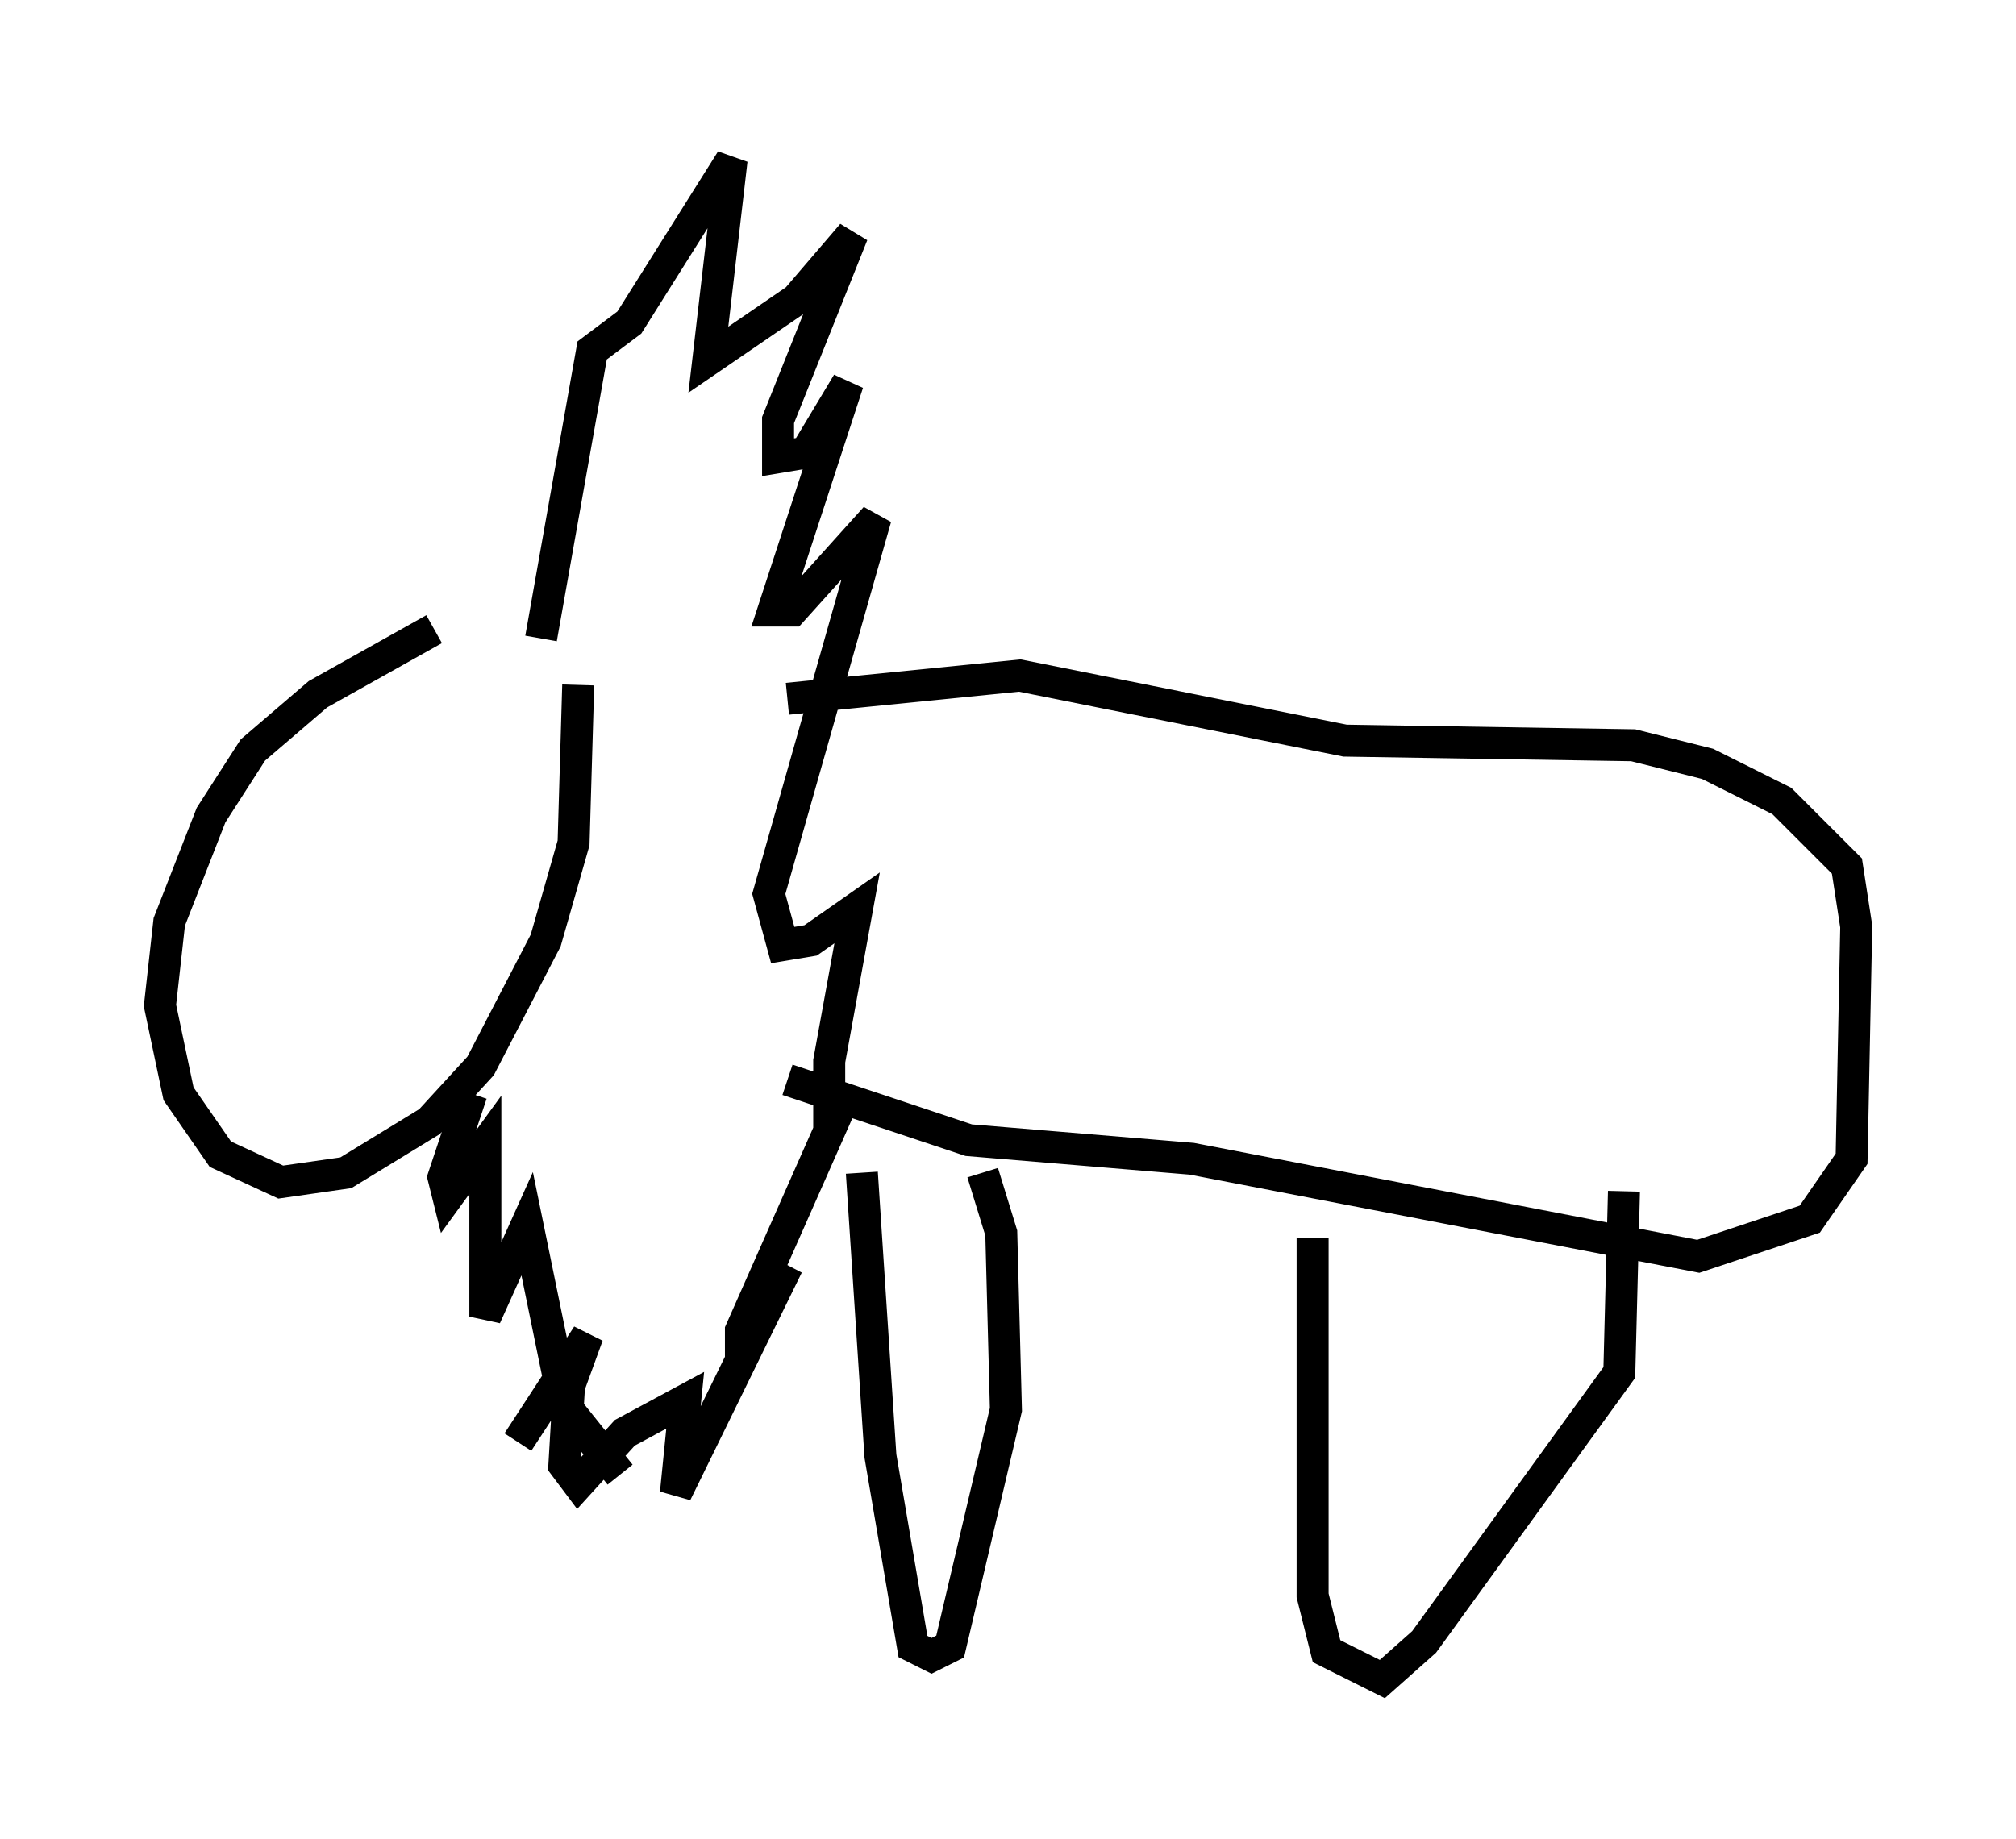 <?xml version="1.0" encoding="utf-8" ?>
<svg baseProfile="full" height="57.497" version="1.1" width="63.017" xmlns="http://www.w3.org/2000/svg" xmlns:ev="http://www.w3.org/2001/xml-events" xmlns:xlink="http://www.w3.org/1999/xlink"><defs /><rect fill="white" height="57.497" width="63.017" x="0" y="0" /><path d="M16.62, 19.235 m-3.05, 0.436 l-3.631, 2.034 -2.034, 1.743 l-1.307, 2.034 -1.307, 3.341 l-0.291, 2.615 0.581, 2.76 l1.307, 1.888 1.888, 0.872 l2.034, -0.291 2.615, -1.598 l1.598, -1.743 2.034, -3.922 l0.872, -3.05 0.145, -4.939 m-1.162, -1.453 l1.598, -9.006 1.162, -0.872 l3.196, -5.084 -0.726, 6.246 l2.76, -1.888 1.743, -2.034 l-2.324, 5.81 0.0, 1.162 l0.872, -0.145 1.307, -2.179 l-2.324, 7.117 0.581, 0.0 l2.615, -2.905 -3.341, 11.765 l0.436, 1.598 0.872, -0.145 l1.453, -1.017 -0.872, 4.793 l0.0, 1.743 0.581, -0.872 l-3.341, 7.553 0.0, 0.581 l1.453, -2.615 -3.486, 7.117 l0.291, -2.905 -1.888, 1.017 l-1.453, 1.598 -0.436, -0.581 l0.145, -2.469 0.581, -1.598 l-2.179, 3.341 m-7.263, -17.43 l0.0, 0.0 m4.067, -2.469 l0.0, 0.0 m6.391, 20.916 l-1.743, -2.179 -1.162, -5.665 l-1.307, 2.905 0.0, -5.374 l-1.162, 1.598 -0.145, -0.581 l0.872, -2.615 m9.877, -12.346 l7.263, -0.726 10.168, 2.034 l9.006, 0.145 2.324, 0.581 l2.324, 1.162 2.034, 2.034 l0.291, 1.888 -0.145, 7.263 l-1.307, 1.888 -3.486, 1.162 l-15.832, -3.05 -6.972, -0.581 l-5.665, -1.888 m2.324, 2.905 l0.581, 8.86 1.017, 5.955 l0.581, 0.291 0.581, -0.291 l1.743, -7.408 -0.145, -5.52 l-0.581, -1.888 m10.313, 2.034 l0.0, 11.184 0.436, 1.743 l1.743, 0.872 1.307, -1.162 l6.101, -8.425 0.145, -5.665 " fill="none" stroke="black" stroke-width="1" /></svg>